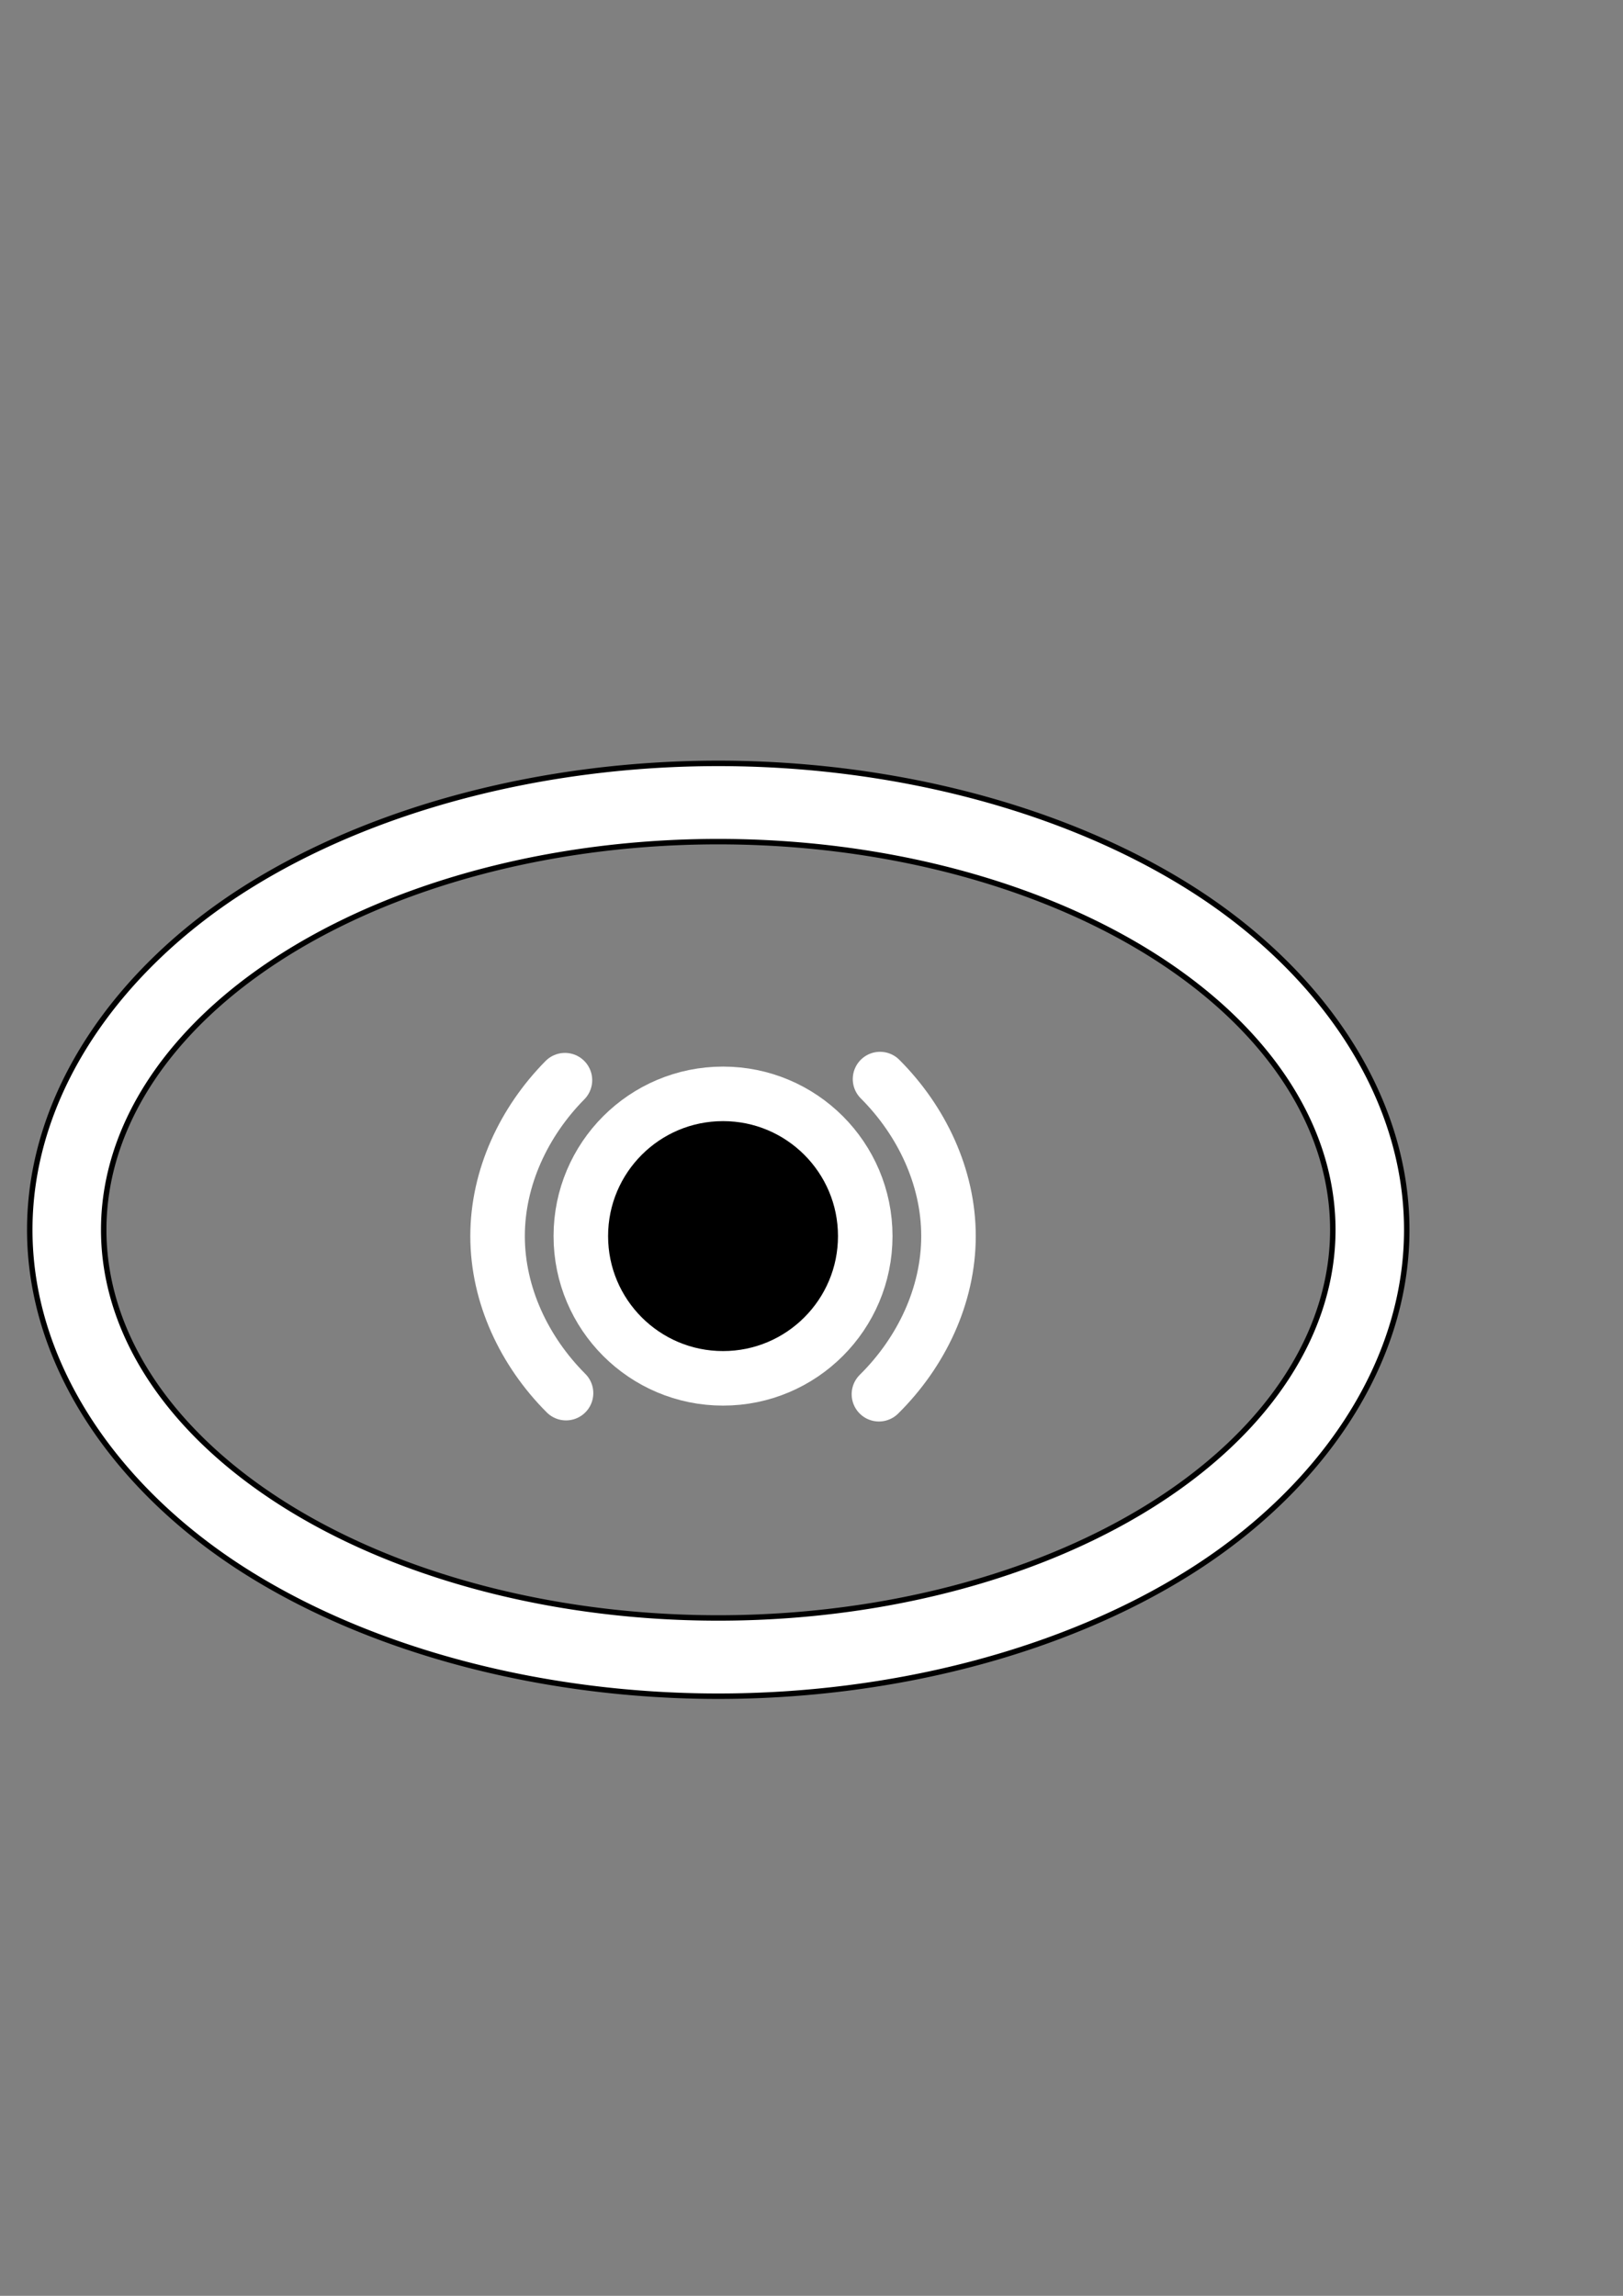 <?xml version="1.0" encoding="UTF-8" standalone="no"?>
<!-- Created with Inkscape (http://www.inkscape.org/) -->

<svg
   xmlns:dc="http://purl.org/dc/elements/1.1/"
   xmlns:cc="http://creativecommons.org/ns#"
   xmlns:rdf="http://www.w3.org/1999/02/22-rdf-syntax-ns#"
   xmlns:svg="http://www.w3.org/2000/svg"
   xmlns="http://www.w3.org/2000/svg"
   xmlns:sodipodi="http://sodipodi.sourceforge.net/DTD/sodipodi-0.dtd"
   xmlns:inkscape="http://www.inkscape.org/namespaces/inkscape"
   width="210mm"
   height="297mm"
   viewBox="0 0 744.094 1052.362"
   id="svg2"
   version="1.1"
   inkscape:version="0.91 r13725"
   sodipodi:docname="lower-wheels-icon.svg"
   inkscape:export-filename="/home/john/workspace/Raspbed/QRaspbed/images/feet-up-icon2.png"
   inkscape:export-xdpi="24.849876"
   inkscape:export-ydpi="24.849876">
  <rect x="0" y="0" width="744.094" height="1052.362" fill="#808080" stroke="none"/>
  <defs
     id="defs4">
    <inkscape:path-effect
       effect="powerstroke"
       id="path-effect5455"
       is_visible="true"
       offset_points="0,0.5"
       sort_points="true"
       interpolator_type="CubicBezierJohan"
       interpolator_beta="0.2"
       start_linecap_type="zerowidth"
       linejoin_type="round"
       miter_limit="4"
       end_linecap_type="zerowidth"
       cusp_linecap_type="round" />
  </defs>
  <sodipodi:namedview
     id="base"
     pagecolor="#e7e7e5"
     bordercolor="#666666"
     borderopacity="1.0"
     inkscape:pageopacity="0"
     inkscape:pageshadow="2"
     inkscape:zoom="1.2742761"
     inkscape:cx="372.04724"
     inkscape:cy="526.1811"
     inkscape:document-units="px"
     inkscape:current-layer="layer5"
     showgrid="false"
     showborder="false"
     showguides="true"
     inkscape:guide-bbox="true"
     inkscape:window-width="2762"
     inkscape:window-height="1572"
     inkscape:window-x="880"
     inkscape:window-y="415"
     inkscape:window-maximized="0">
    <inkscape:grid
       type="xygrid"
       id="grid4318" />
    <sodipodi:guide
       position="330.984,485.251"
       orientation="-0.707,0.707"
       id="guide5449" />
    <sodipodi:guide
       position="330.984,485.251"
       orientation="0.707,0.707"
       id="guide5451" />
  </sodipodi:namedview>
  <g
     inkscape:label="Layer 1"
     inkscape:groupmode="layer"
     id="layer1"
     style="display:inline">
    <g
       inkscape:groupmode="layer"
       id="layer4"
       inkscape:label="Border"
       style="display:inline" />
    <g
       inkscape:groupmode="layer"
       id="layer3"
       inkscape:label="arrow"
       style="display:inline">
      <path
         inkscape:connector-curvature="0"
         id="ellipse4306"
         style="display:inline;fill:#ffffff;fill-opacity:1;stroke:#000000;stroke-width:2.499;stroke-miterlimit:4;stroke-dasharray:none;stroke-opacity:1"
         d="M 611.048,563.716 A 281.749,177.923 0 0 1 329.299,741.639 281.749,177.923 0 0 1 47.55,563.716 281.749,177.923 0 0 1 329.299,385.793 281.749,177.923 0 0 1 611.048,563.716 Z M 329.299,349.922 c -79.059,8e-5 -157.737,20.008 -216.603,57.181 -58.866,37.173 -99.05,94.298 -99.051,156.612 -5.55e-4,62.314 40.182,119.441 99.048,156.614 58.866,37.174 137.545,57.181 216.605,57.181 79.06,-8e-5 157.739,-20.007 216.605,-57.181 58.866,-37.174 99.049,-94.3 99.048,-156.614 -8.4e-4,-62.314 -40.185,-119.439 -99.051,-156.612 C 487.036,369.93 408.359,349.922 329.299,349.922 Z"
         inkscape:export-xdpi="24.849876"
         inkscape:export-ydpi="24.849876"
         inkscape:export-filename="/home/john/workspace/Raspbed/QRaspbed/images/lower-wheels-icon.png" />
    </g>
    <g
       inkscape:groupmode="layer"
       id="layer6"
       inkscape:label="wheel cut"
       style="display:none">
      <path
         style="display:inline;fill:none;fill-opacity:1;stroke:#ffffff;stroke-width:25;stroke-linejoin:miter;stroke-miterlimit:4;stroke-dasharray:none;stroke-opacity:1"
         d="m 403.467,494.628 c -19.076,-19.076 -44.918,-31.388 -71.979,-31.388 l 0,0 c -27.3,-3.1e-4 -53.358,12.528 -72.482,31.892"
         id="path5463"
         inkscape:connector-curvature="0" />
      <path
         style="display:inline;fill:none;fill-opacity:1;stroke:#ffffff;stroke-width:25;stroke-linejoin:miter;stroke-miterlimit:4;stroke-dasharray:none;stroke-opacity:1"
         d="M 259.508 638.587 C 278.585 657.664 304.427 669.975 331.488 669.975 C 358.311 669.974 383.935 657.879 402.961 639.09 "
         id="path5472" />
    </g>
    <g
       inkscape:groupmode="layer"
       id="layer5"
       inkscape:label="wheel"
       style="display:inline">
      <g
         id="g5479"
         inkscape:export-filename="/home/john/workspace/Raspbed/QRaspbed/images/lower-wheels-icon1.png"
         inkscape:export-xdpi="24.849876"
         inkscape:export-ydpi="24.849876">
        <path
           id="path5474"
           d="M 402.961 639.09 C 422.325 619.966 434.854 593.907 434.854 566.607 C 434.854 539.546 422.543 513.705 403.467 494.628 "
           style="display:inline;fill:none;fill-opacity:1;stroke:#ffffff;stroke-width:25;stroke-linejoin:miter;stroke-miterlimit:4;stroke-dasharray:none;stroke-opacity:1;stroke-linecap:round" />
        <path
           id="path5351"
           d="M 259.006 495.133 C 240.216 514.159 228.121 539.784 228.121 566.607 C 228.121 593.669 240.432 619.511 259.508 638.587 "
           style="display:inline;fill:none;fill-opacity:1;stroke:#ffffff;stroke-width:25;stroke-linejoin:miter;stroke-miterlimit:4;stroke-dasharray:none;stroke-opacity:1;stroke-linecap:round" />
        <circle
           r="65.2"
           cy="566.607"
           cx="331.488"
           id="path5349"
           style="display:inline;fill:#000000;fill-opacity:1;stroke:#ffffff;stroke-width:25;stroke-linejoin:miter;stroke-miterlimit:4;stroke-dasharray:none;stroke-opacity:1" />
      </g>
    </g>
  </g>
</svg>
